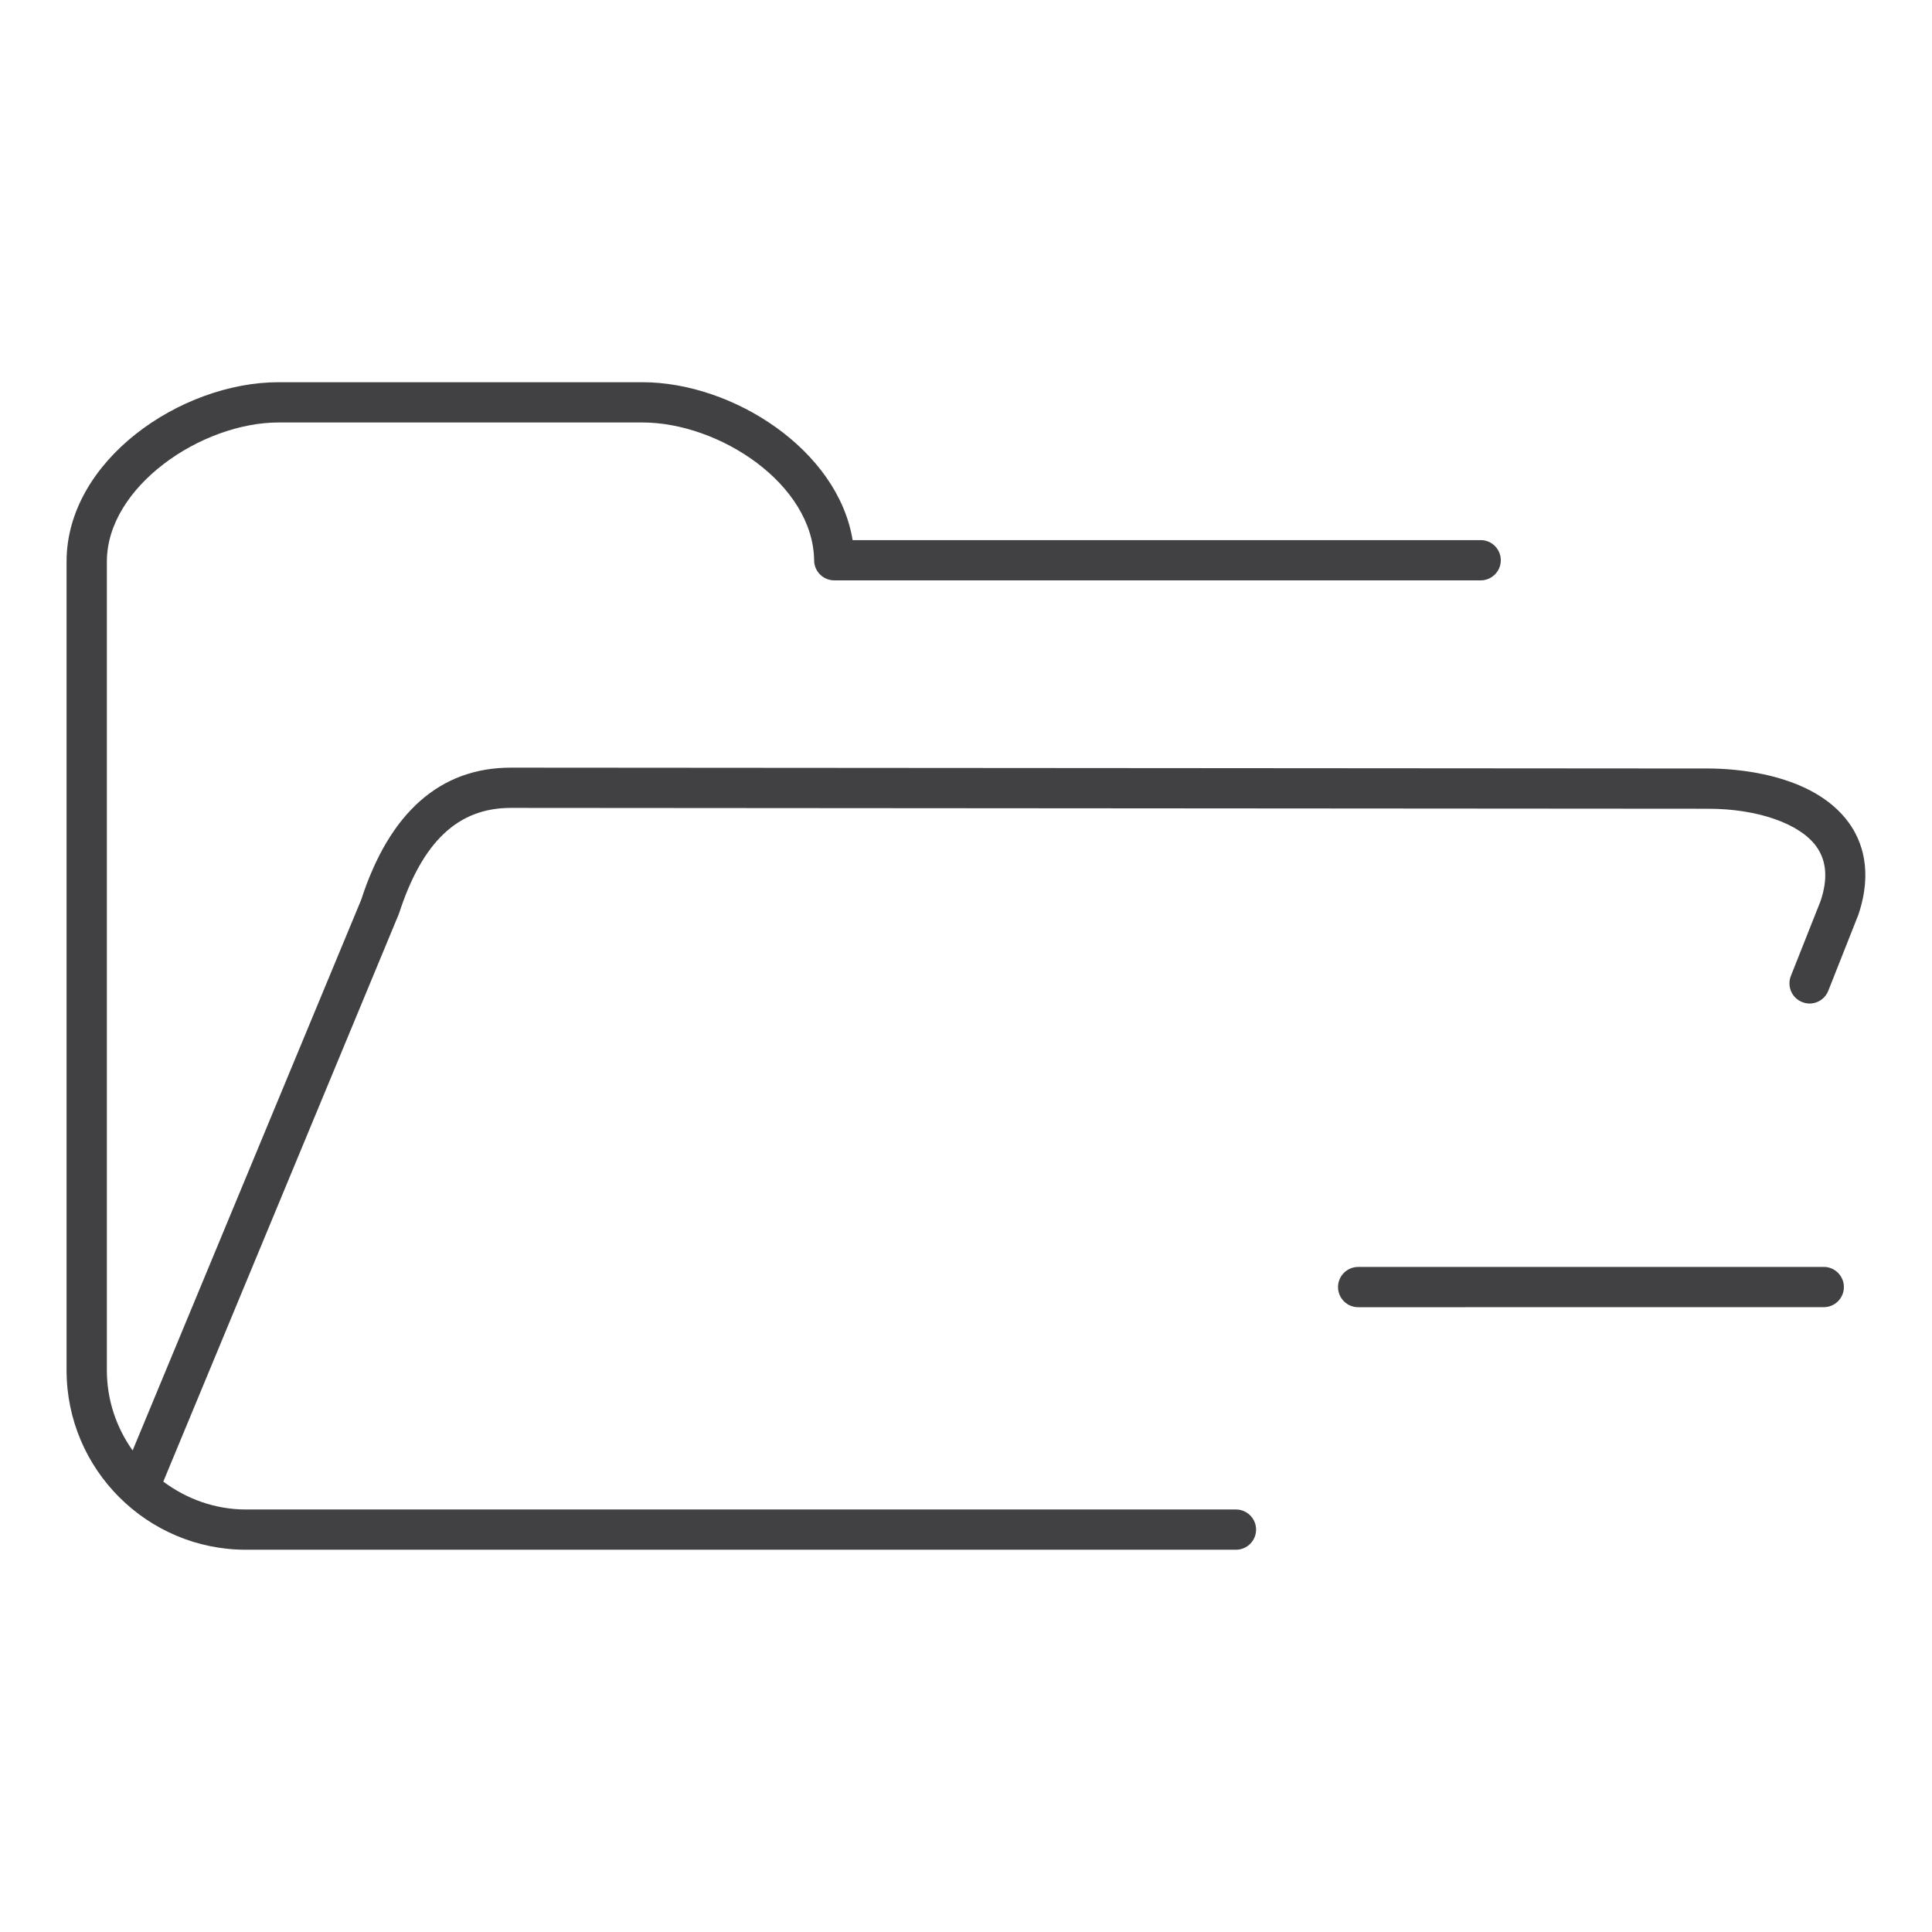 <?xml version="1.0" encoding="utf-8"?>
<!-- Generator: Adobe Illustrator 16.0.0, SVG Export Plug-In . SVG Version: 6.00 Build 0)  -->
<!DOCTYPE svg PUBLIC "-//W3C//DTD SVG 1.1//EN" "http://www.w3.org/Graphics/SVG/1.1/DTD/svg11.dtd">
<svg version="1.1" id="Layer_1" xmlns="http://www.w3.org/2000/svg" xmlns:xlink="http://www.w3.org/1999/xlink" x="0px" y="0px"
	 width="48px" height="48px" viewBox="0 0 48 48" enable-background="new 0 0 48 48" xml:space="preserve">
<g>
	<path fill="#414042" d="M45.938,20.447c-0.902-1.256-2.903-1.354-3.495-1.354l-29.75-0.021c-1.761,0-3.017,1.117-3.719,3.282
		L3.295,36.037c-0.4-0.564-0.64-1.249-0.64-1.991V13.951c0-1.86,2.348-3.455,4.27-3.455h9.032c1.915,0,4.246,1.529,4.27,3.429
		c0.003,0.274,0.227,0.494,0.5,0.494h16.06c0.276,0,0.5-0.224,0.5-0.5s-0.224-0.5-0.5-0.5H21.183
		c-0.366-2.244-2.976-3.923-5.226-3.923H6.924c-2.437,0-5.27,1.946-5.27,4.455v20.095c0,2.458,2,4.457,4.457,4.457h24.596
		c0.276,0,0.5-0.224,0.5-0.5s-0.224-0.5-0.5-0.5H6.112c-0.772,0-1.479-0.264-2.055-0.693L9.912,22.7
		c0.582-1.793,1.466-2.628,2.781-2.628l29.75,0.021c1.221,0,2.273,0.368,2.683,0.937c0.258,0.358,0.289,0.81,0.106,1.355
		l-0.738,1.862c-0.102,0.257,0.023,0.548,0.28,0.649c0.256,0.104,0.547-0.023,0.649-0.28l0.747-1.888
		C46.542,21.627,46.249,20.879,45.938,20.447z"/>
	<path fill="#414042" d="M45.311,31.476l-11.568,0.001c-0.276,0-0.5,0.224-0.5,0.5s0.224,0.5,0.5,0.5l11.568-0.001
		c0.276,0,0.5-0.224,0.5-0.5S45.587,31.476,45.311,31.476z"/>
</g>
</svg>
